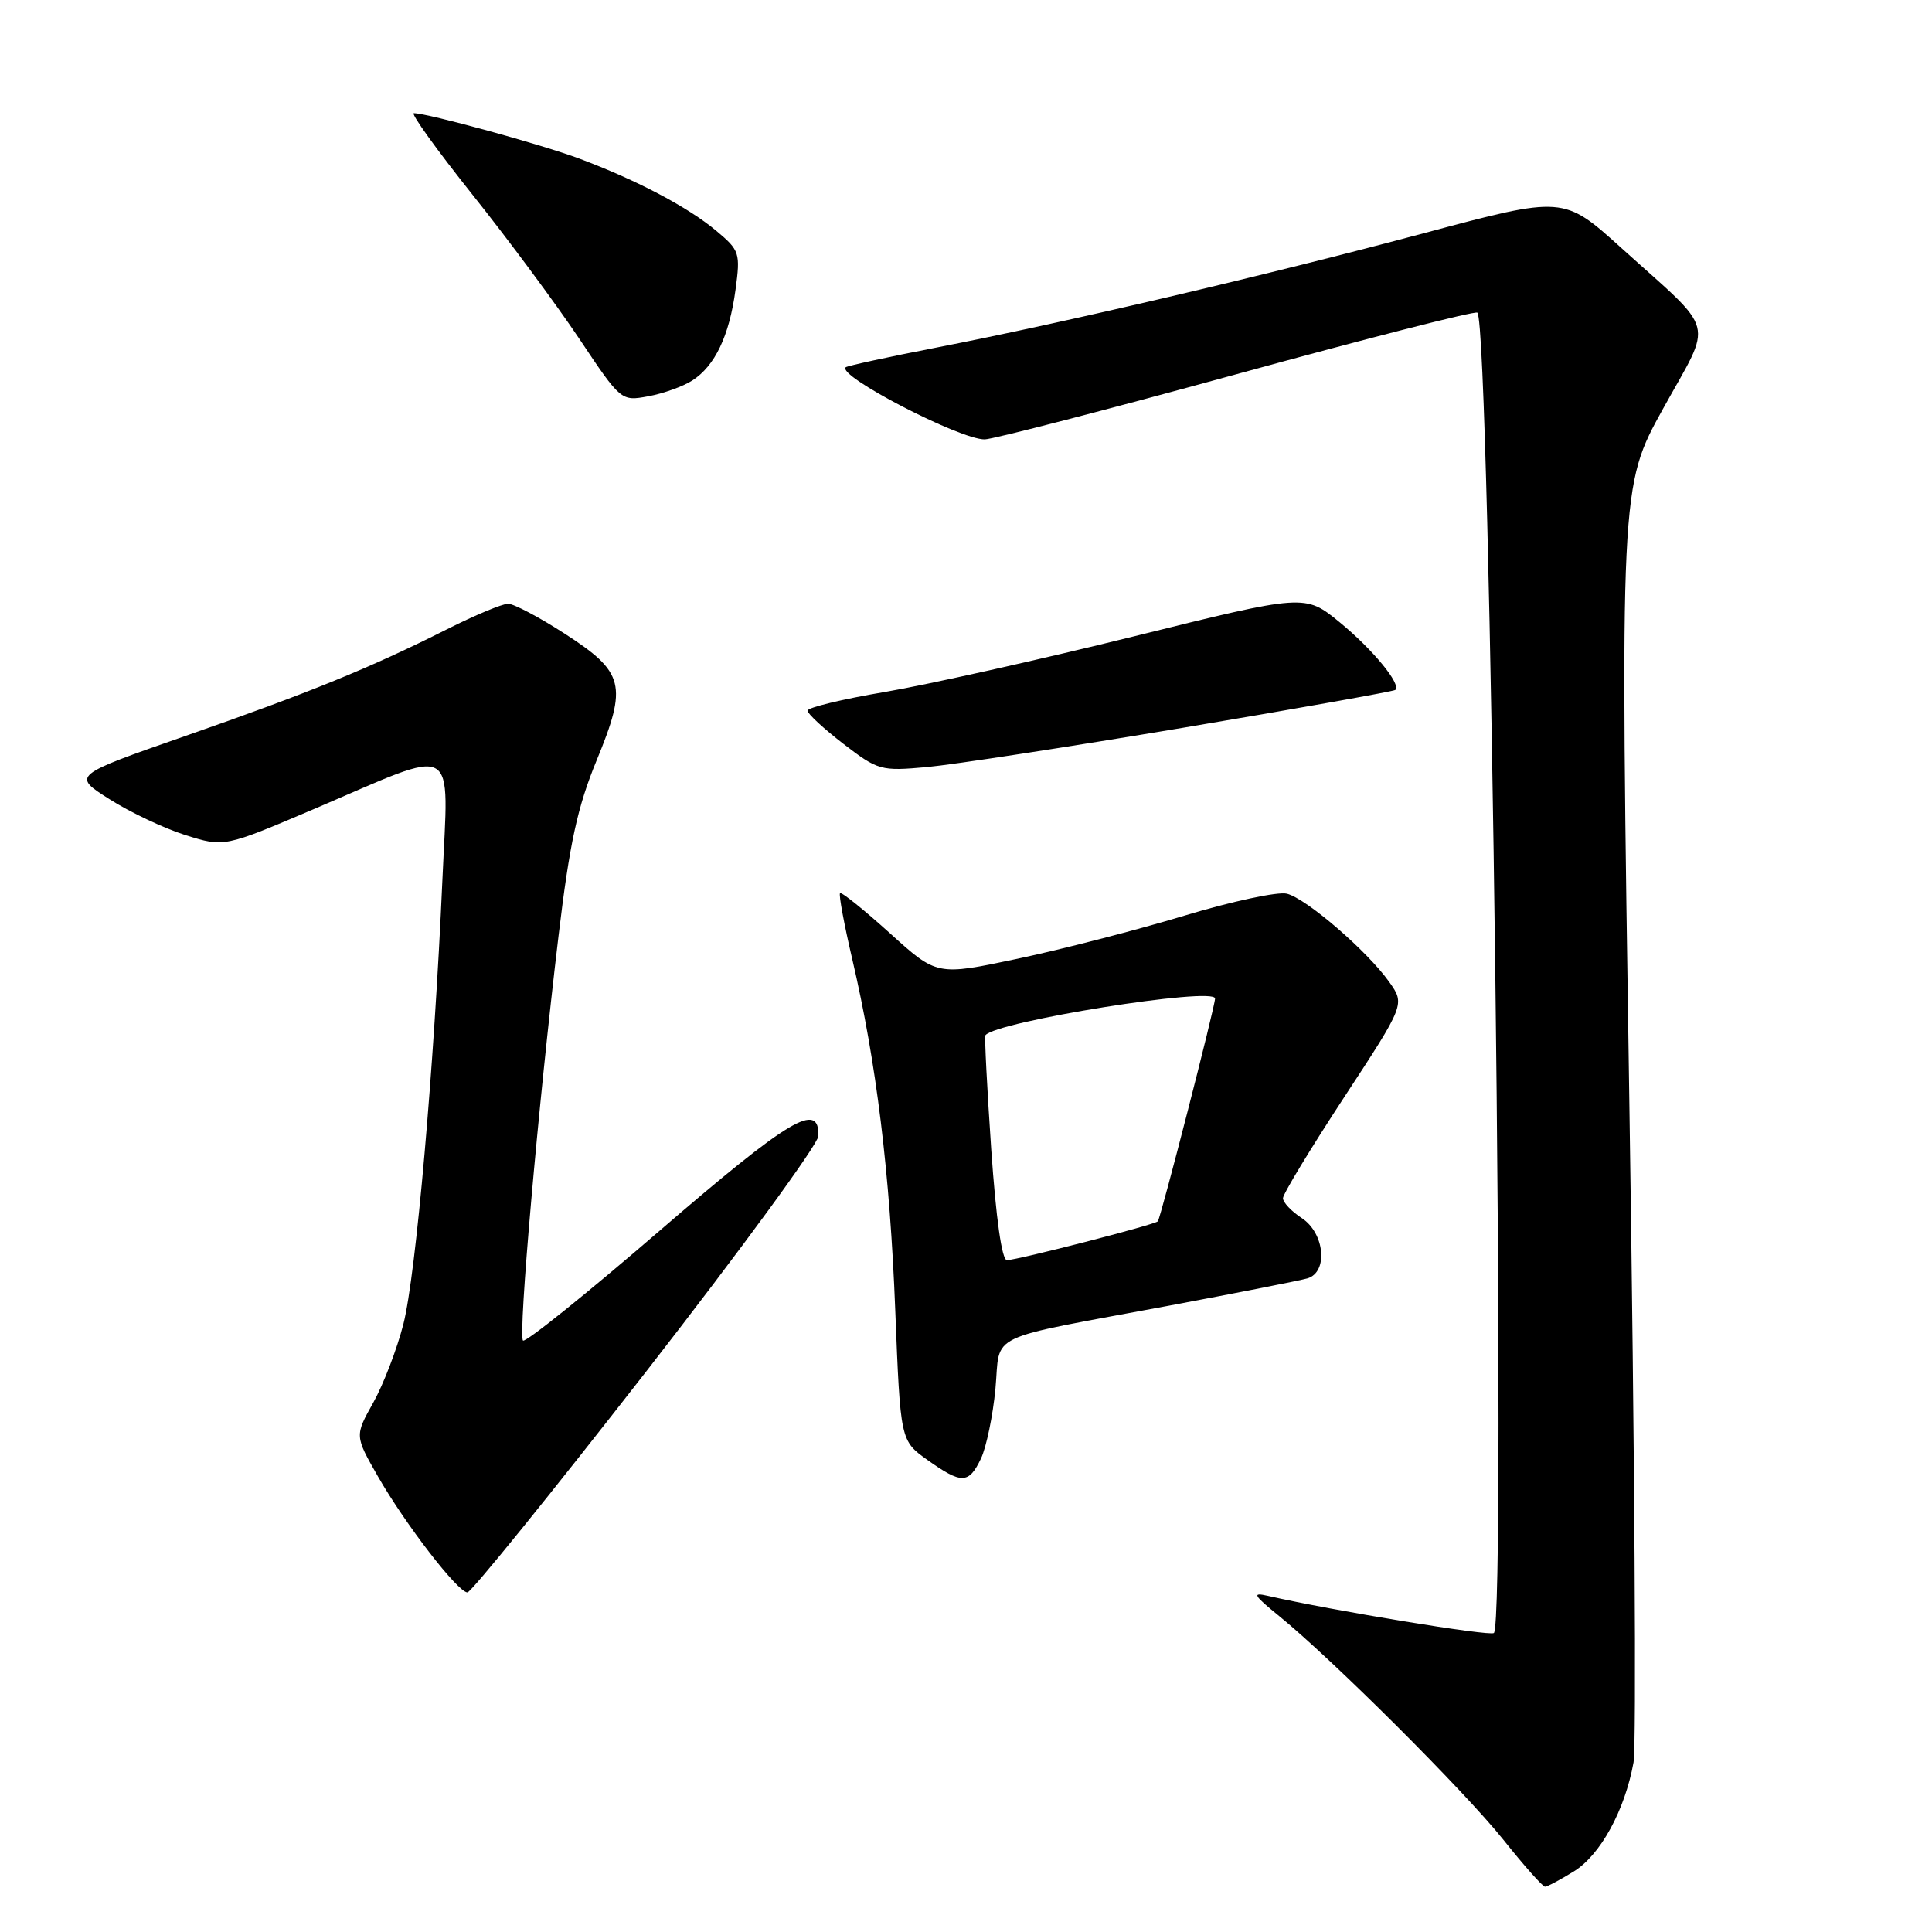 <?xml version="1.0" encoding="UTF-8" standalone="no"?>
<!DOCTYPE svg PUBLIC "-//W3C//DTD SVG 1.1//EN" "http://www.w3.org/Graphics/SVG/1.1/DTD/svg11.dtd" >
<svg xmlns="http://www.w3.org/2000/svg" xmlns:xlink="http://www.w3.org/1999/xlink" version="1.1" viewBox="0 0 256 256">
 <g >
 <path fill="currentColor"
d=" M 208.53 247.98 C 212.06 245.80 215.29 239.91 216.45 233.54 C 216.85 231.36 216.60 192.43 215.91 147.03 C 214.65 64.48 214.65 64.48 220.38 54.13 C 227.01 42.15 227.59 44.37 214.84 32.86 C 207.18 25.95 207.18 25.95 188.71 30.89 C 167.81 36.48 141.04 42.76 124.00 46.07 C 117.67 47.30 112.31 48.47 112.07 48.66 C 110.78 49.74 127.21 58.27 130.49 58.22 C 131.59 58.20 146.63 54.31 163.89 49.57 C 181.15 44.83 195.50 41.16 195.76 41.43 C 197.49 43.16 199.63 214.69 197.95 216.38 C 197.48 216.85 176.49 213.40 168.00 211.46 C 165.86 210.97 166.07 211.35 169.50 214.14 C 176.58 219.90 194.03 237.31 199.18 243.75 C 201.92 247.19 204.42 250.00 204.72 250.00 C 205.02 250.00 206.73 249.09 208.53 247.98 Z  M 85.61 181.75 C 98.13 165.66 108.41 151.61 108.44 150.53 C 108.58 145.87 104.67 148.20 87.46 163.03 C 77.79 171.38 69.61 177.95 69.30 177.63 C 68.64 176.97 71.31 146.55 74.01 124.00 C 75.48 111.68 76.52 106.92 79.05 100.77 C 83.17 90.76 82.75 89.08 74.82 83.96 C 71.45 81.78 68.07 80.00 67.32 80.00 C 66.57 80.00 62.92 81.52 59.23 83.38 C 49.09 88.49 41.02 91.78 24.53 97.53 C 9.55 102.76 9.55 102.76 14.51 105.90 C 17.23 107.63 21.76 109.77 24.58 110.66 C 29.71 112.27 29.71 112.27 41.61 107.20 C 61.04 98.90 59.43 98.01 58.62 116.60 C 57.53 141.41 55.12 168.91 53.45 175.46 C 52.61 178.74 50.82 183.41 49.47 185.84 C 47.00 190.25 47.00 190.25 50.08 195.64 C 53.72 201.99 60.67 211.00 61.94 211.00 C 62.43 211.00 73.08 197.84 85.61 181.75 Z  M 129.99 193.25 C 130.70 191.74 131.56 187.59 131.90 184.03 C 132.60 176.46 130.15 177.63 155.00 172.99 C 164.07 171.29 172.29 169.67 173.25 169.39 C 176.02 168.56 175.53 163.40 172.50 161.41 C 171.12 160.51 170.00 159.32 170.00 158.77 C 170.00 158.22 173.64 152.21 178.09 145.42 C 186.18 133.07 186.18 133.07 184.07 130.10 C 181.15 126.00 173.11 119.07 170.52 118.42 C 169.34 118.12 163.23 119.43 156.94 121.33 C 150.65 123.23 140.70 125.80 134.82 127.04 C 124.15 129.30 124.15 129.30 117.91 123.65 C 114.47 120.55 111.51 118.16 111.31 118.35 C 111.12 118.54 111.85 122.48 112.93 127.10 C 116.12 140.73 117.92 155.38 118.63 173.70 C 119.31 190.90 119.31 190.90 122.89 193.45 C 127.42 196.67 128.37 196.65 129.99 193.25 Z  M 156.83 96.42 C 172.05 93.86 184.67 91.61 184.89 91.42 C 185.70 90.67 181.90 86.05 177.51 82.45 C 172.92 78.70 172.92 78.70 150.21 84.33 C 137.72 87.42 122.89 90.73 117.25 91.69 C 111.61 92.64 107.00 93.76 107.00 94.16 C 107.00 94.57 109.14 96.55 111.75 98.56 C 116.35 102.09 116.70 102.19 122.83 101.64 C 126.30 101.32 141.60 98.97 156.83 96.42 Z  M 91.73 50.42 C 94.74 48.48 96.63 44.52 97.46 38.40 C 98.12 33.52 98.01 33.18 94.93 30.60 C 91.23 27.48 84.35 23.85 76.77 21.02 C 71.79 19.15 56.65 15.00 54.84 15.00 C 54.38 15.00 57.86 19.84 62.57 25.75 C 67.29 31.66 73.65 40.25 76.72 44.83 C 82.29 53.17 82.30 53.17 85.90 52.51 C 87.88 52.15 90.50 51.21 91.73 50.42 Z  M 131.34 152.25 C 130.79 144.14 130.44 137.36 130.57 137.18 C 131.93 135.35 161.00 130.70 161.00 132.31 C 161.00 133.38 153.83 161.27 153.42 161.83 C 153.10 162.26 134.86 166.95 133.43 166.98 C 132.75 166.99 131.98 161.49 131.34 152.25 Z "/>
</g>
</svg>